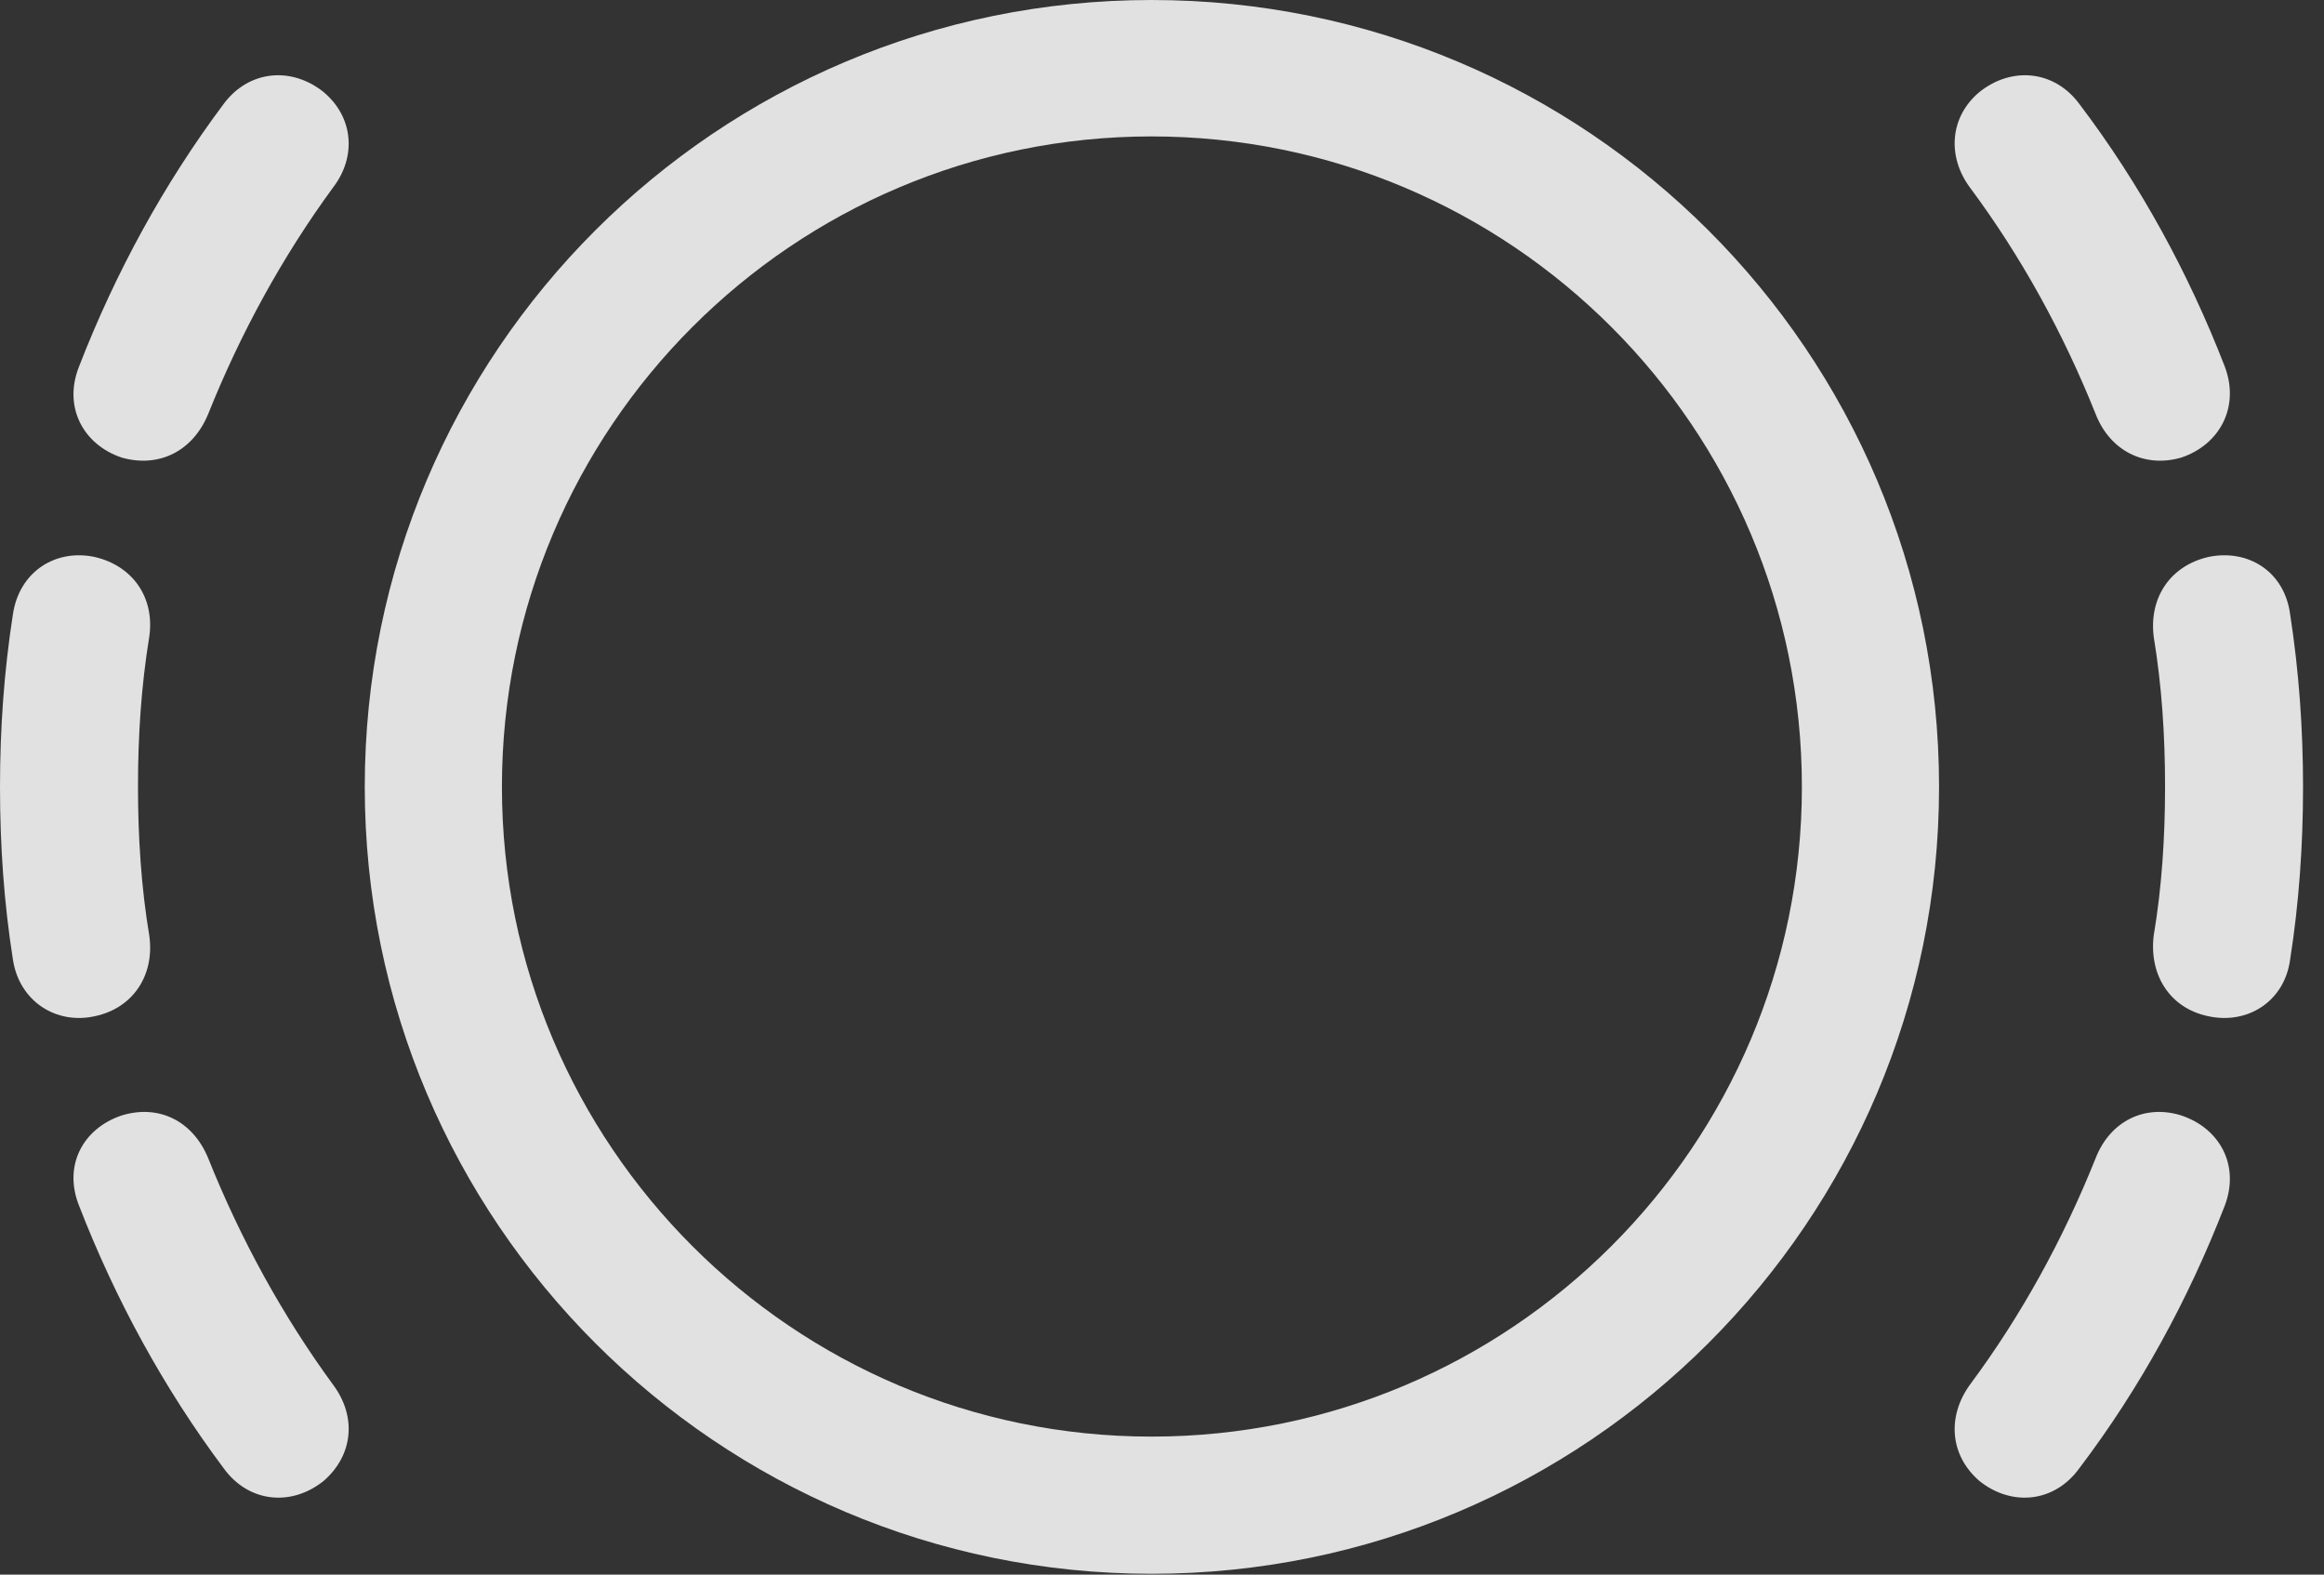 <?xml version="1.0" encoding="UTF-8"?>
<!--Generator: Apple Native CoreSVG 326-->
<!DOCTYPE svg
PUBLIC "-//W3C//DTD SVG 1.1//EN"
       "http://www.w3.org/Graphics/SVG/1.1/DTD/svg11.dtd">
<svg version="1.1" xmlns="http://www.w3.org/2000/svg" xmlns:xlink="http://www.w3.org/1999/xlink" viewBox="0 0 39.375 26.674">
 <rect x="0" y="0" width="39.375" height="26.674" fill="#333333" stroke="none"/>
 <g>
  <rect height="26.674" opacity="0" width="39.375" x="0" y="0"/>
  <path d="M2.064 7.752C2.693 7.93 3.268 7.643 3.527 7.014C4.074 5.646 4.785 4.348 5.646 3.172C6.043 2.652 5.988 1.982 5.482 1.559C4.936 1.121 4.211 1.189 3.787 1.764C2.775 3.117 1.955 4.621 1.34 6.207C1.066 6.891 1.408 7.533 2.064 7.752ZM1.613 17.213C2.256 17.076 2.625 16.516 2.529 15.846C2.393 15.039 2.338 14.178 2.338 13.33C2.338 12.455 2.393 11.621 2.529 10.787C2.625 10.131 2.256 9.584 1.6 9.434C0.943 9.297 0.328 9.68 0.219 10.404C0.068 11.375 0 12.346 0 13.33C0 14.328 0.068 15.299 0.219 16.256C0.328 16.967 0.957 17.363 1.613 17.213ZM5.482 25.088C5.988 24.65 6.043 23.994 5.646 23.461C4.785 22.285 4.074 20.986 3.527 19.619C3.268 18.99 2.693 18.703 2.064 18.895C1.408 19.113 1.066 19.742 1.34 20.426C1.955 22.012 2.775 23.516 3.787 24.869C4.211 25.457 4.936 25.525 5.482 25.088ZM36.955 7.752C37.611 7.533 37.953 6.891 37.693 6.207C37.078 4.621 36.258 3.117 35.232 1.764C34.809 1.189 34.084 1.121 33.537 1.559C33.031 1.982 32.99 2.652 33.373 3.172C34.248 4.348 34.959 5.646 35.506 7.014C35.752 7.643 36.34 7.93 36.955 7.752ZM37.406 17.213C38.076 17.363 38.705 16.967 38.801 16.256C38.951 15.299 39.02 14.328 39.02 13.33C39.02 12.346 38.951 11.375 38.801 10.404C38.705 9.68 38.09 9.297 37.42 9.434C36.764 9.584 36.408 10.131 36.49 10.787C36.627 11.621 36.682 12.455 36.682 13.33C36.682 14.178 36.627 15.039 36.49 15.846C36.408 16.516 36.764 17.076 37.406 17.213ZM33.537 25.088C34.084 25.525 34.809 25.457 35.232 24.869C36.258 23.516 37.078 22.012 37.693 20.426C37.953 19.742 37.611 19.113 36.955 18.895C36.34 18.703 35.752 18.99 35.506 19.619C34.959 20.986 34.248 22.285 33.373 23.461C32.99 23.994 33.031 24.65 33.537 25.088Z" fill="white" fill-opacity="0.85"/>
  <path d="M19.51 26.66C26.879 26.66 32.853 20.686 32.853 13.33C32.853 5.961 26.879 0 19.51 0C12.154 0 6.18 5.961 6.18 13.33C6.18 20.686 12.154 26.66 19.51 26.66ZM19.51 24.336C13.44 24.336 8.504 19.4 8.504 13.33C8.504 7.246 13.44 2.311 19.51 2.311C25.594 2.311 30.529 7.246 30.529 13.33C30.529 19.4 25.594 24.336 19.51 24.336Z" fill="white" fill-opacity="0.85"/>
 </g>
</svg>
